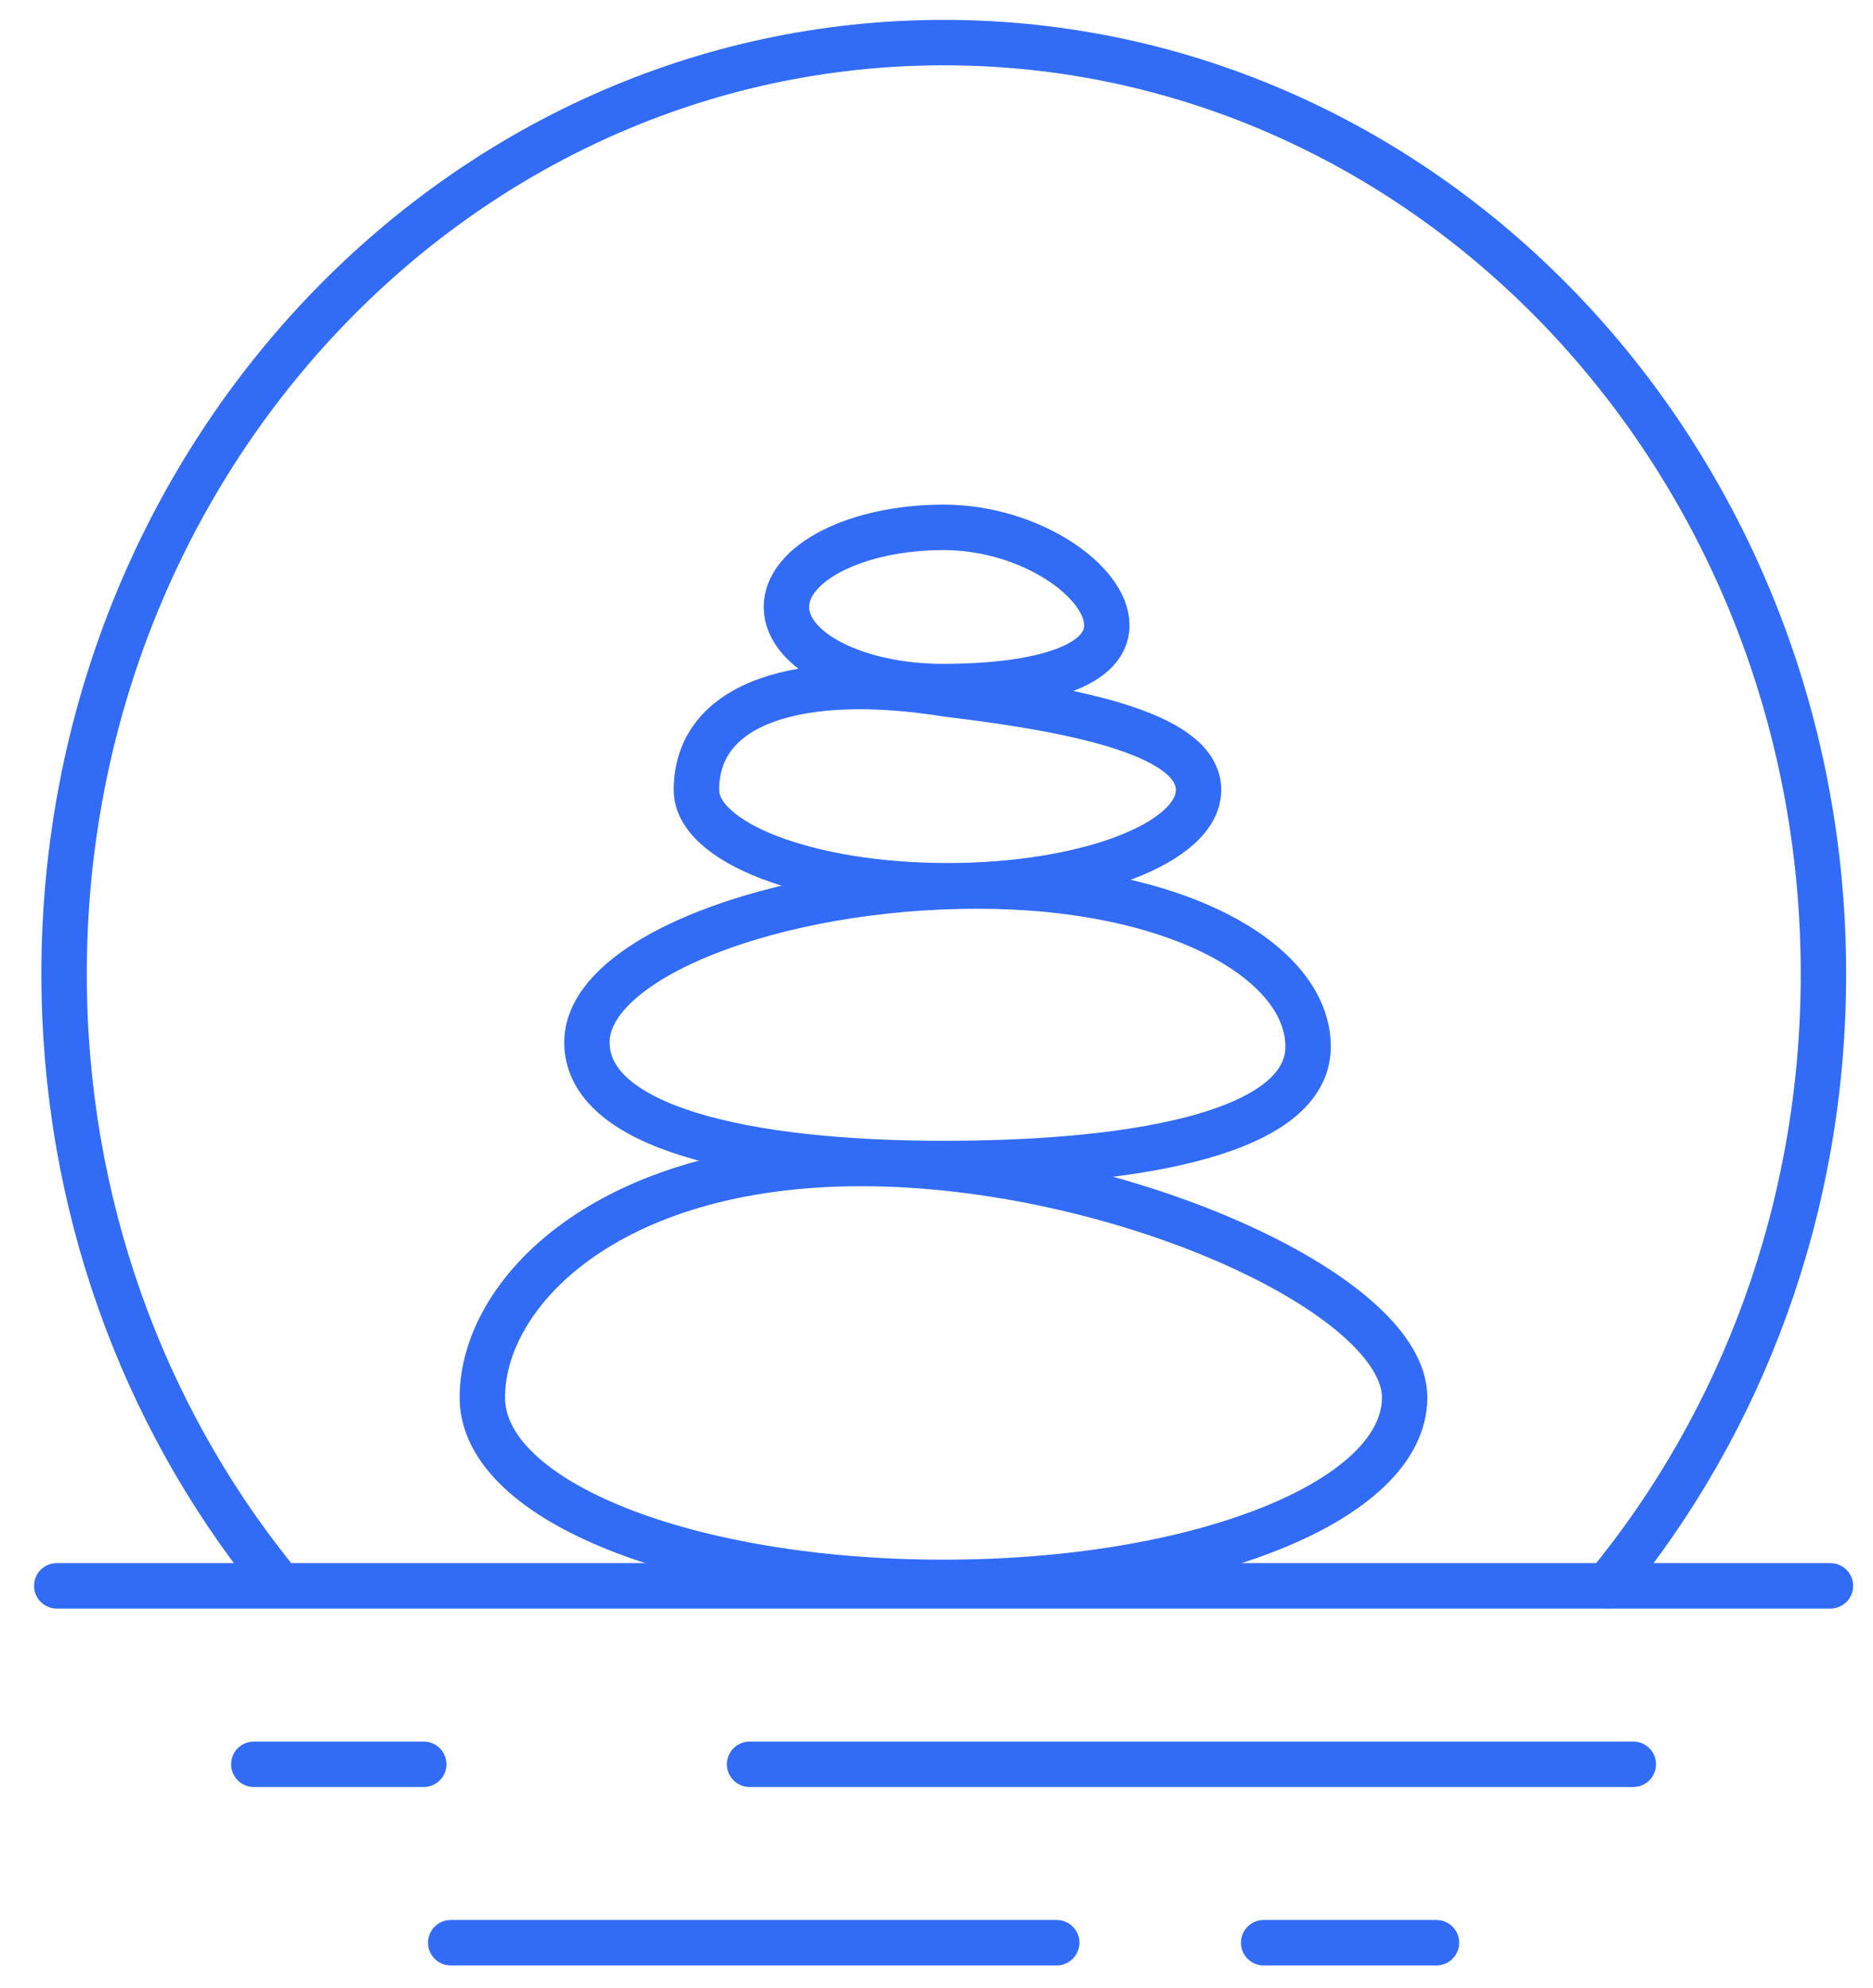 <svg width="33" height="35" viewBox="0 0 33 35" fill="none" xmlns="http://www.w3.org/2000/svg">
<path d="M24.748 24.608C24.748 26.443 21.108 27.864 16.623 27.864C12.138 27.864 8.498 26.443 8.498 24.608C8.498 22.774 10.688 20.488 15.174 20.488C19.664 20.488 24.748 22.774 24.748 24.608Z" stroke="#326CF6" stroke-width="0.8" stroke-miterlimit="10" stroke-linecap="round" stroke-linejoin="round"/>
<path d="M10.341 18.354C10.341 19.837 13.083 20.488 16.627 20.488C20.172 20.488 23.047 19.908 23.047 18.43C23.047 16.947 20.761 15.602 17.217 15.602C13.672 15.602 10.341 16.871 10.341 18.354Z" stroke="#326CF6" stroke-width="0.8" stroke-miterlimit="10" stroke-linecap="round" stroke-linejoin="round"/>
<path d="M21.117 13.91C21.117 14.841 19.135 15.597 16.693 15.597C14.251 15.597 12.27 14.841 12.27 13.91C12.27 12.37 14.085 11.804 16.693 12.223C19.178 12.517 21.117 12.978 21.117 13.91Z" stroke="#326CF6" stroke-width="0.8" stroke-miterlimit="10" stroke-linecap="round" stroke-linejoin="round"/>
<path d="M19.501 11.011C19.501 11.786 18.152 12.09 16.622 12.09C15.092 12.09 13.856 11.462 13.856 10.688C13.856 9.913 15.097 9.286 16.622 9.286C18.147 9.286 19.501 10.236 19.501 11.011Z" stroke="#326CF6" stroke-width="0.8" stroke-miterlimit="10" stroke-linecap="round" stroke-linejoin="round"/>
<path d="M4.806 27.759C2.512 24.898 1.129 21.196 1.129 17.151C1.129 8.093 8.071 0.75 16.628 0.75C25.19 0.75 32.127 8.093 32.127 17.151C32.127 21.277 30.687 25.046 28.312 27.926" stroke="#326CF6" stroke-width="0.8" stroke-miterlimit="10" stroke-linecap="round" stroke-linejoin="round"/>
<path d="M1 27.925H32.25" stroke="#326CF6" stroke-width="0.8" stroke-miterlimit="10" stroke-linecap="round" stroke-linejoin="round"/>
<path d="M7.941 34.209H18.618" stroke="#326CF6" stroke-width="0.8" stroke-miterlimit="10" stroke-linecap="round" stroke-linejoin="round"/>
<path d="M22.264 34.209H25.309" stroke="#326CF6" stroke-width="0.8" stroke-miterlimit="10" stroke-linecap="round" stroke-linejoin="round"/>
<path d="M13.207 31.067H28.777" stroke="#326CF6" stroke-width="0.8" stroke-miterlimit="10" stroke-linecap="round" stroke-linejoin="round"/>
<path d="M4.472 31.067H7.466" stroke="#326CF6" stroke-width="0.8" stroke-miterlimit="10" stroke-linecap="round" stroke-linejoin="round"/>
</svg>
